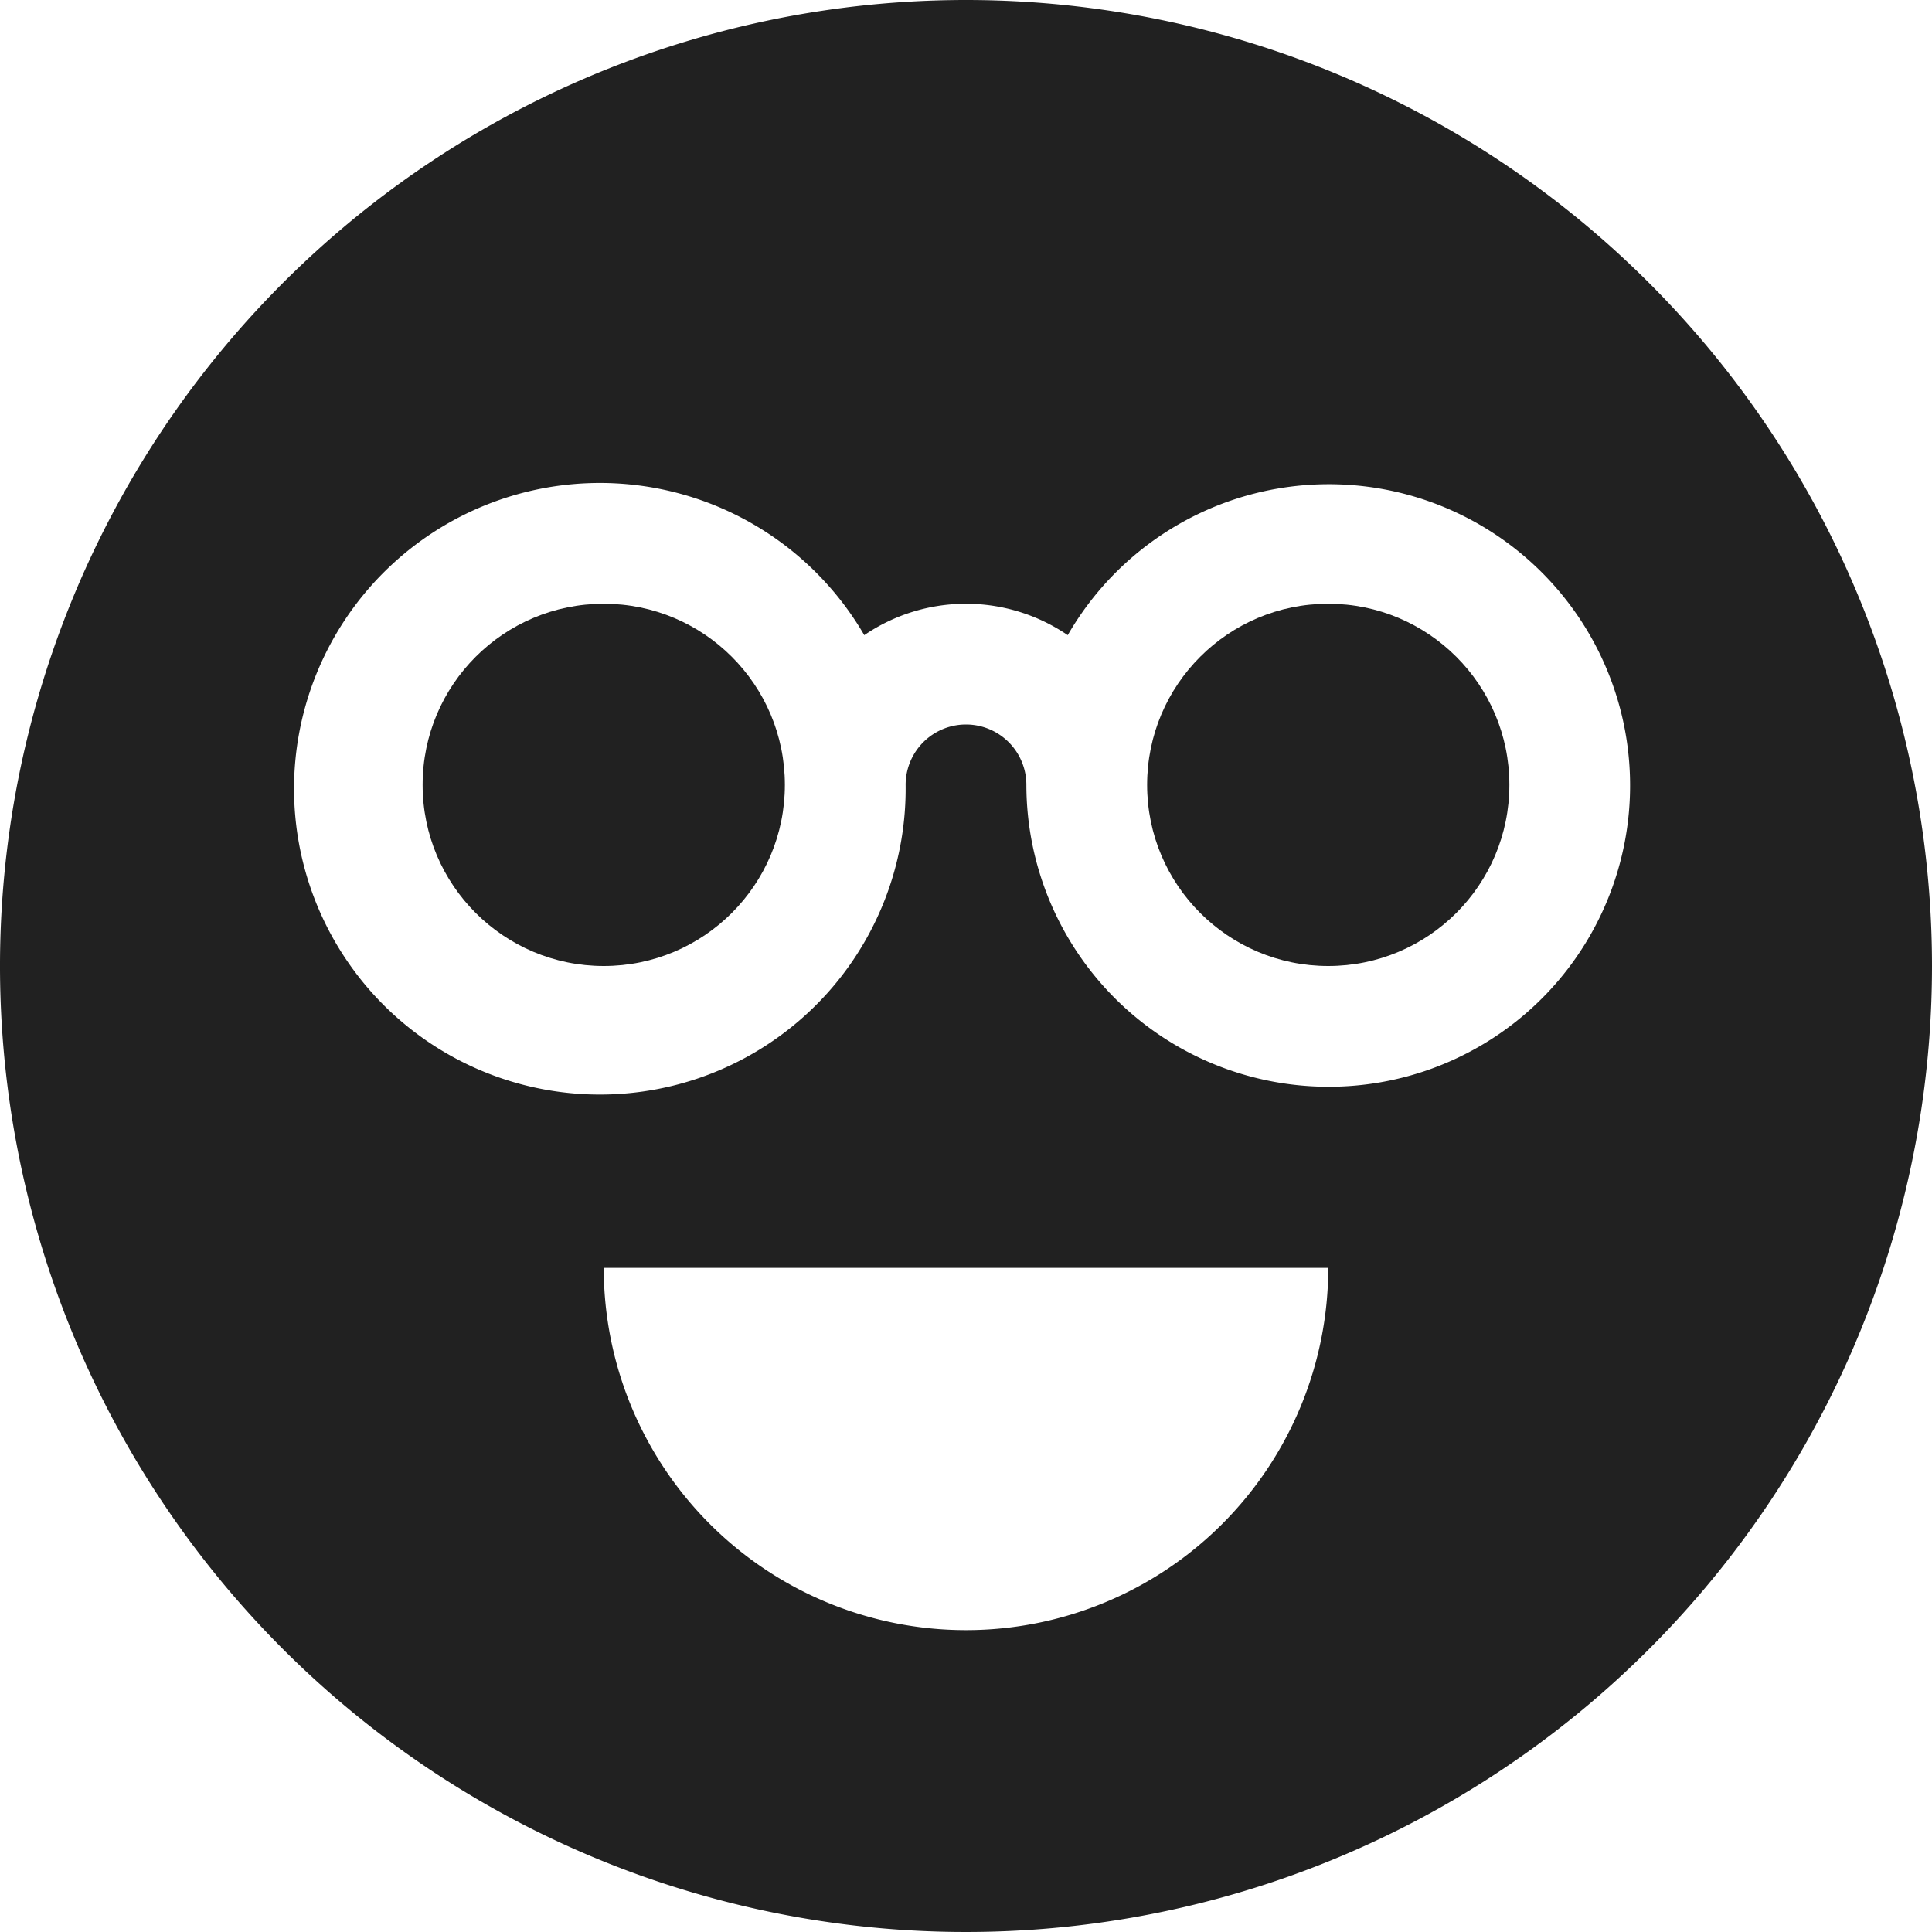 <svg xmlns="http://www.w3.org/2000/svg" height="32" width="32" viewBox="0 0 32 32"><title>smiling face glasses</title><g fill="#212121" class="nc-icon-wrapper"><circle data-color="color-2" cx="10" cy="13" r="3"></circle> <circle data-color="color-2" cx="22" cy="13" r="3"></circle> <path d="M16,0A16,16,0,1,0,32,16,16,16,0,0,0,16,0Zm0,27a6,6,0,0,1-6-6H22A6,6,0,0,1,16,27Zm6-9a5.006,5.006,0,0,1-5-5,1,1,0,0,0-2,0,5.065,5.065,0,1,1-.685-2.48,2.99,2.99,0,0,1,3.37,0A4.99,4.99,0,1,1,22,18Z" fill="#212121"></path></g></svg>